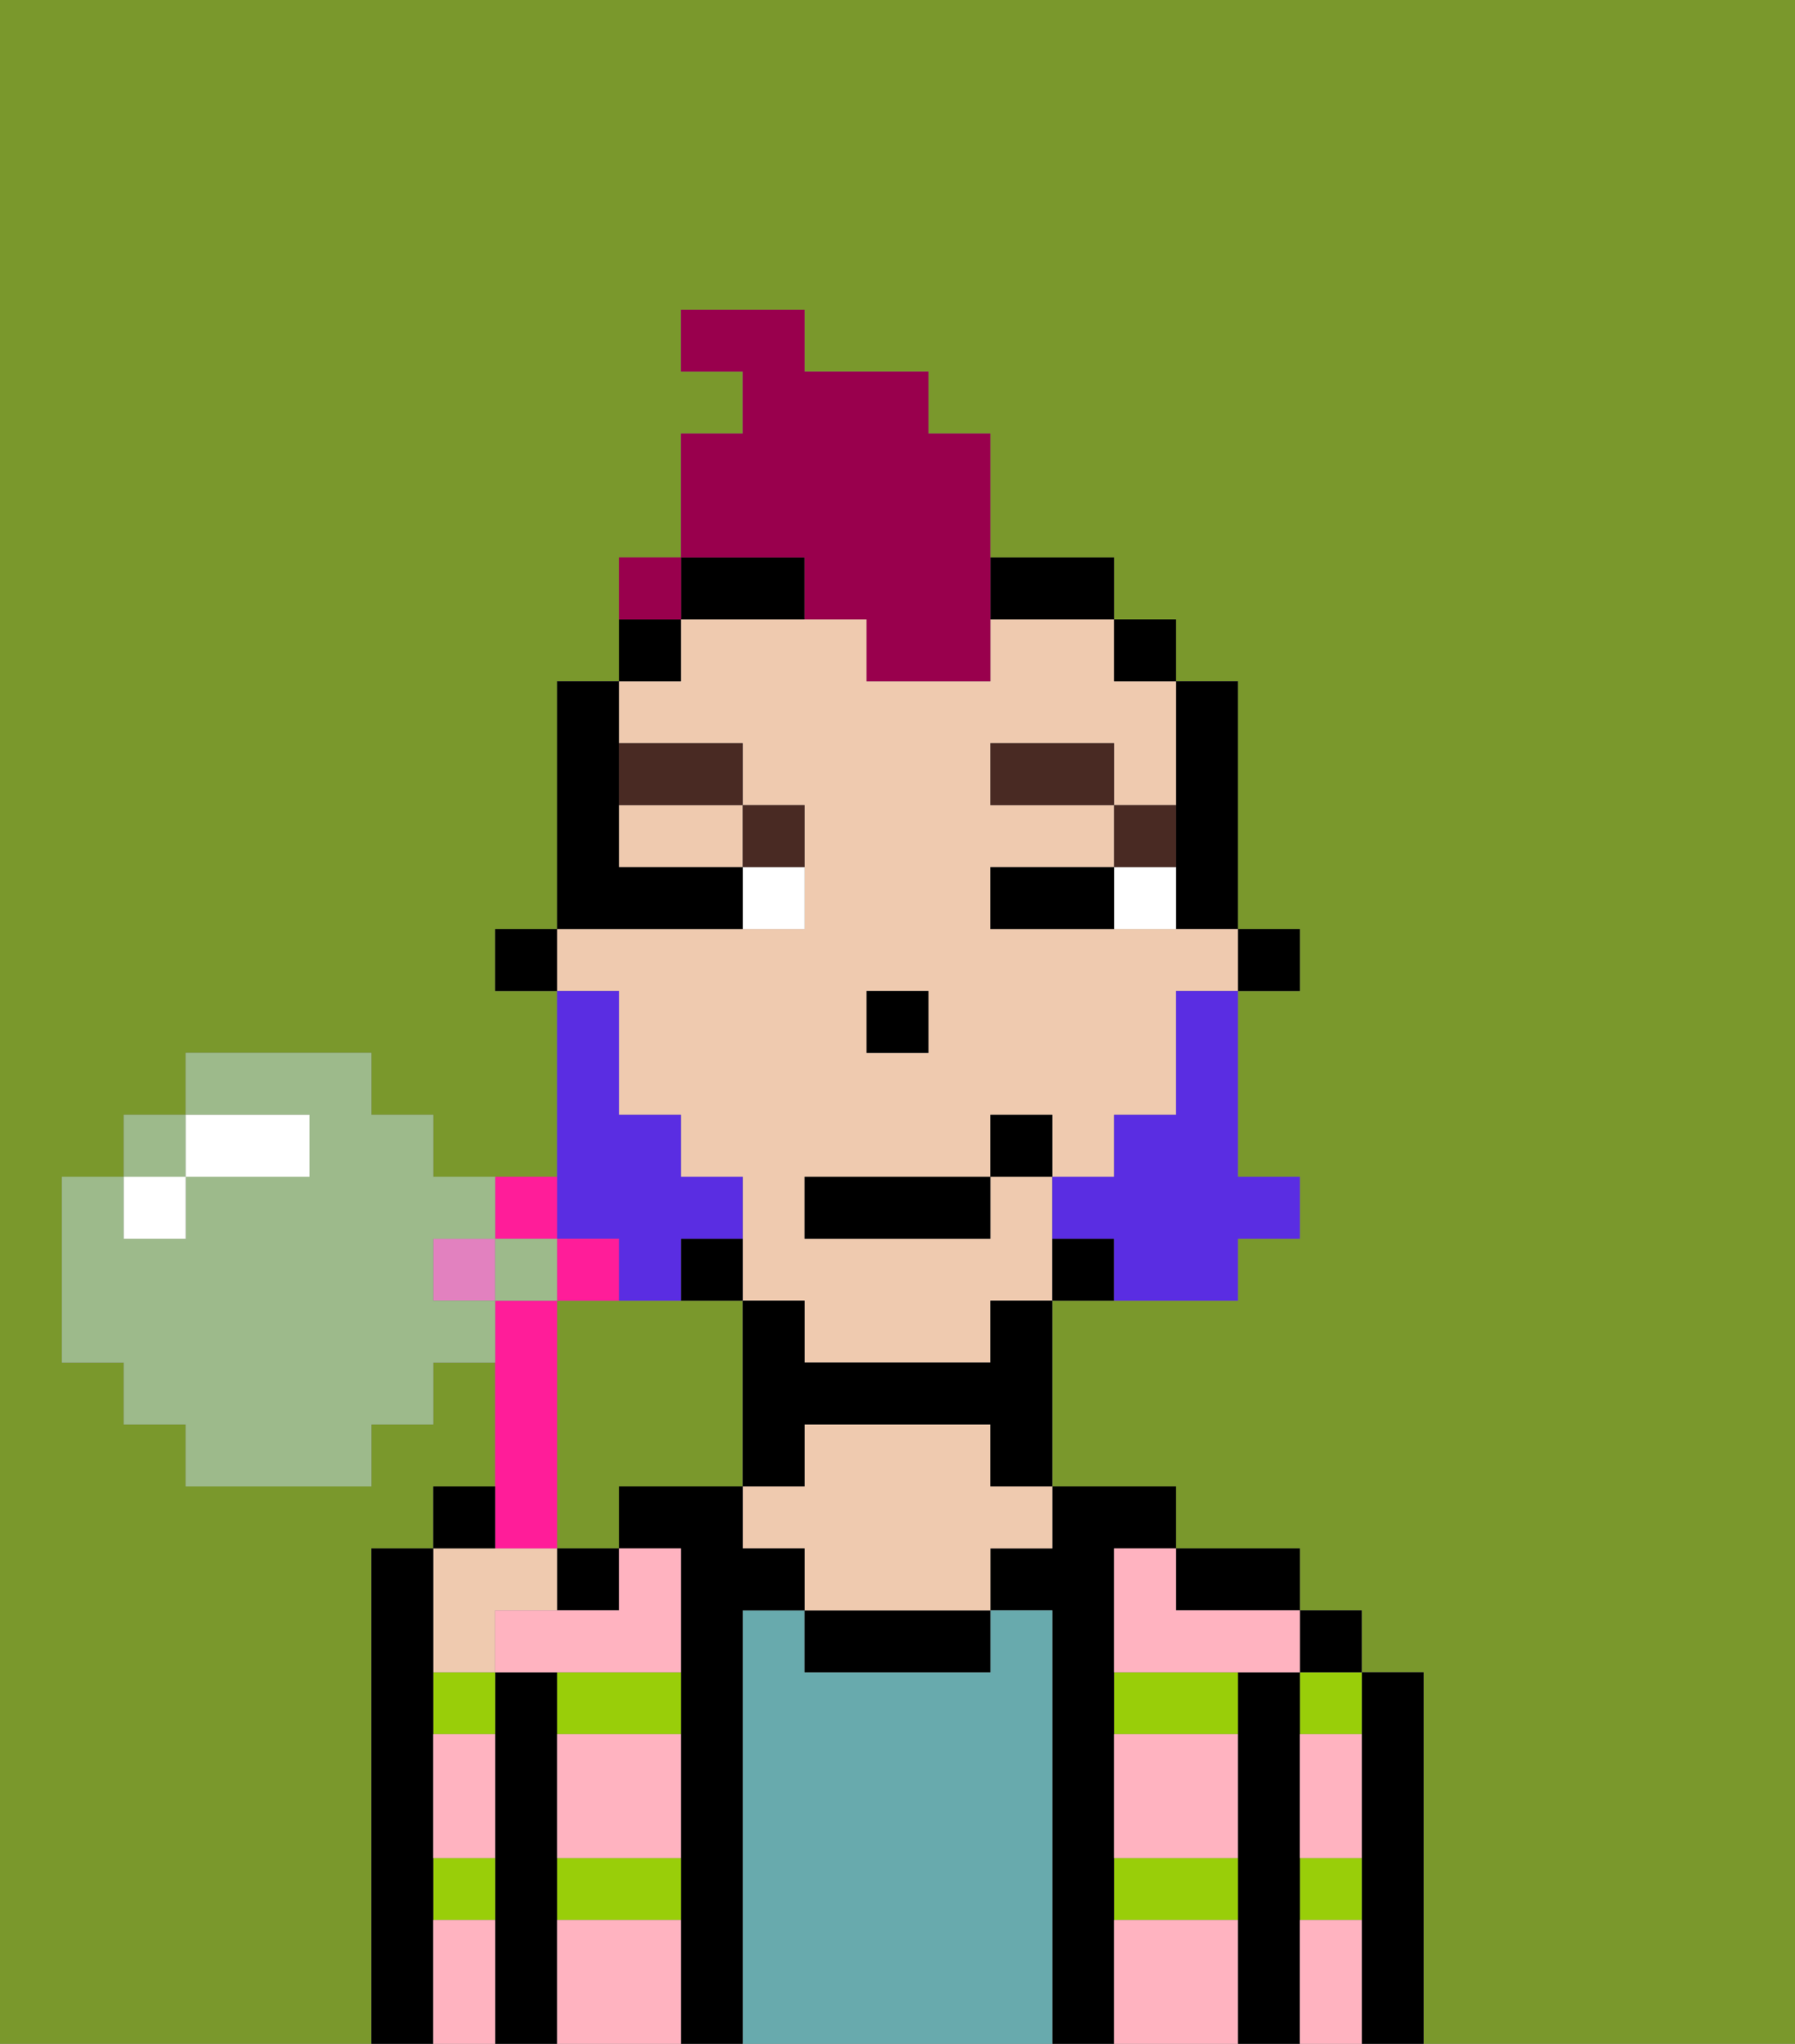 <svg xmlns="http://www.w3.org/2000/svg" viewBox="0 0 29 33"><rect x="0" y="0" width="29" height="33" fill="#808080" stroke="none"/><defs><style>polygon,rect,path{shape-rendering:crispedges;}.ma138-1{fill:#7a982c;}.ma138-2{fill:#000000;}.ma138-3{fill:#99ce09;}.ma138-4{fill:#68aaad;}.ma138-5{fill:#efcaaf;}.ma138-6{fill:#ffb3c0;}.ma138-7{fill:#ffffff;}.ma138-8{fill:#492a23;}.ma138-9{fill:#5a2de2;}.ma138-10{fill:#99004d;}.ma138-11{fill:#ff1d99;}.ma138-12{fill:#e281bf;}.ma138-13{fill:#9dba8b;}</style></defs><rect class="ma138-1" x="9" y="20" height="1"/><path class="ma138-1" d="M12,21H9v4h1V24h2V21Z"/><path class="ma138-1" d="M0,33H6V25H7V24H8V21H8v1H7v1H6v1H3V23H2V22H1V19H2V18H3V17H6v1H7v1H8v1H8V19H9V16H8V15H9V11h1V9h1V7h1V6H11V5h2V6h2V7h1V9h2v1h1v1h1v4h1v1H20v3h1v1H20v1H17v3h2v1h2v1h1v1h1v6h6V0H0Z"/><path class="ma138-2" d="M23,27H22v6h1V27Z"/><path class="ma138-3" d="M21,31h1V30H21Z"/><path class="ma138-3" d="M21,28h1V27H21Z"/><rect class="ma138-2" x="21" y="26" width="1" height="1"/><path class="ma138-2" d="M21,31V27H20v6h1V31Z"/><path class="ma138-3" d="M18,28h2V27H18Z"/><path class="ma138-3" d="M18,31h2V30H18Z"/><path class="ma138-2" d="M20,26h1V25H19v1Z"/><path class="ma138-2" d="M18,31V25h1V24H17v1H16v1h1v7h1V31Z"/><path class="ma138-4" d="M17,26H16v1H13V26H12v7h5V26Z"/><path class="ma138-2" d="M13,26v1h3V26H13Z"/><path class="ma138-5" d="M16,23H13v1H12v1h1v1h3V25h1V24H16Z"/><path class="ma138-2" d="M12,26h1V25H12V24H10v1h1v8h1V26Z"/><path class="ma138-3" d="M9,31h2V30H9Z"/><path class="ma138-3" d="M9,28h2V27H9Z"/><rect class="ma138-2" x="9" y="25" width="1" height="1"/><path class="ma138-2" d="M9,31V27H8v6H9V31Z"/><path class="ma138-3" d="M7,31H8V30H7Z"/><path class="ma138-3" d="M7,28H8V27H7Z"/><path class="ma138-5" d="M8,27V26H9V25H7v2Z"/><path class="ma138-2" d="M7,31V25H6v8H7V31Z"/><path class="ma138-6" d="M11,31H9v2h2V31Z"/><path class="ma138-6" d="M20,31H18v2h2V31Z"/><path class="ma138-6" d="M18,29v1h2V28H18Z"/><path class="ma138-6" d="M9,29v1h2V28H9Z"/><path class="ma138-6" d="M18,26v1h3V26H19V25H18Z"/><path class="ma138-6" d="M9,26H8v1h3V25H10v1Z"/><path class="ma138-6" d="M7,29v1H8V28H7Z"/><path class="ma138-6" d="M8,31H7v2H8V31Z"/><path class="ma138-6" d="M22,31H21v2h1V31Z"/><path class="ma138-6" d="M21,29v1h1V28H21Z"/><rect class="ma138-2" x="20" y="15" width="1" height="1"/><path class="ma138-2" d="M19,14v1h1V11H19v3Z"/><path class="ma138-5" d="M10,14h2V13H10Z"/><path class="ma138-5" d="M10,17v1h1v1h1v2h1v1h3V21h1V19H16v1H13V19h3V18h1v1h1V18h1V16h1V15H16V14h2V13H16V12h2v1h1V11H18V10H16v1H14V10H11v1H10v1h2v1h1v2H9v1h1Zm4-1h1v1H14Z"/><rect class="ma138-2" x="18" y="10" width="1" height="1"/><path class="ma138-2" d="M17,20v1h1V20Z"/><path class="ma138-2" d="M16,22H13V21H12v3h1V23h3v1h1V21H16Z"/><path class="ma138-2" d="M17,10h1V9H16v1Z"/><path class="ma138-2" d="M12,10h1V9H11v1Z"/><path class="ma138-2" d="M12,20H11v1h1Z"/><path class="ma138-2" d="M11,10H10v1h1Z"/><rect class="ma138-2" x="8" y="15" width="1" height="1"/><rect class="ma138-2" x="14" y="16" width="1" height="1"/><path class="ma138-7" d="M18,14v1h1V14Z"/><path class="ma138-7" d="M12,15h1V14H12Z"/><path class="ma138-2" d="M17,14H16v1h2V14Z"/><path class="ma138-2" d="M12,15V14H10V11H9v4h3Z"/><path class="ma138-8" d="M19,13H18v1h1Z"/><rect class="ma138-8" x="16" y="12" width="2" height="1"/><path class="ma138-8" d="M13,14V13H12v1Z"/><path class="ma138-8" d="M12,13V12H10v1Z"/><path class="ma138-9" d="M19,17v1H18v1H17v1h1v1h2V20h1V19H20V16H19Z"/><path class="ma138-9" d="M10,20v1h1V20h1V19H11V18H10V16H9v4Z"/><rect class="ma138-2" x="13" y="19" width="3" height="1"/><rect class="ma138-2" x="16" y="18" width="1" height="1"/><path class="ma138-10" d="M13,10h1v1h2V7H15V6H13V5H11V6h1V7H11V9h2Z"/><path class="ma138-10" d="M11,9H10v1h1Z"/><path class="ma138-11" d="M10,20H9v1h1Z"/><path class="ma138-11" d="M9,20V19H8v1Z"/><rect class="ma138-12" x="7" y="20" width="1" height="1"/><path class="ma138-11" d="M9,25V21H8v4Z"/><path class="ma138-2" d="M8,24H7v1H8Z"/><rect class="ma138-13" x="2" y="18" width="1" height="1"/><path class="ma138-13" d="M7,20H8V19H7V18H6V17H3v1H5v1H3v1H2V19H1v3H2v1H3v1H6V23H7V22H8V21H7Z"/><polygon class="ma138-13" points="9 20 8 20 8 20 8 21 8 21 9 21 9 20"/><rect class="ma138-7" x="2" y="19" width="1" height="1"/><path class="ma138-7" d="M4,19H5V18H3v1Z"/><rect class="ma138-10" x="10" y="9" width="1" height="1"></rect></svg>